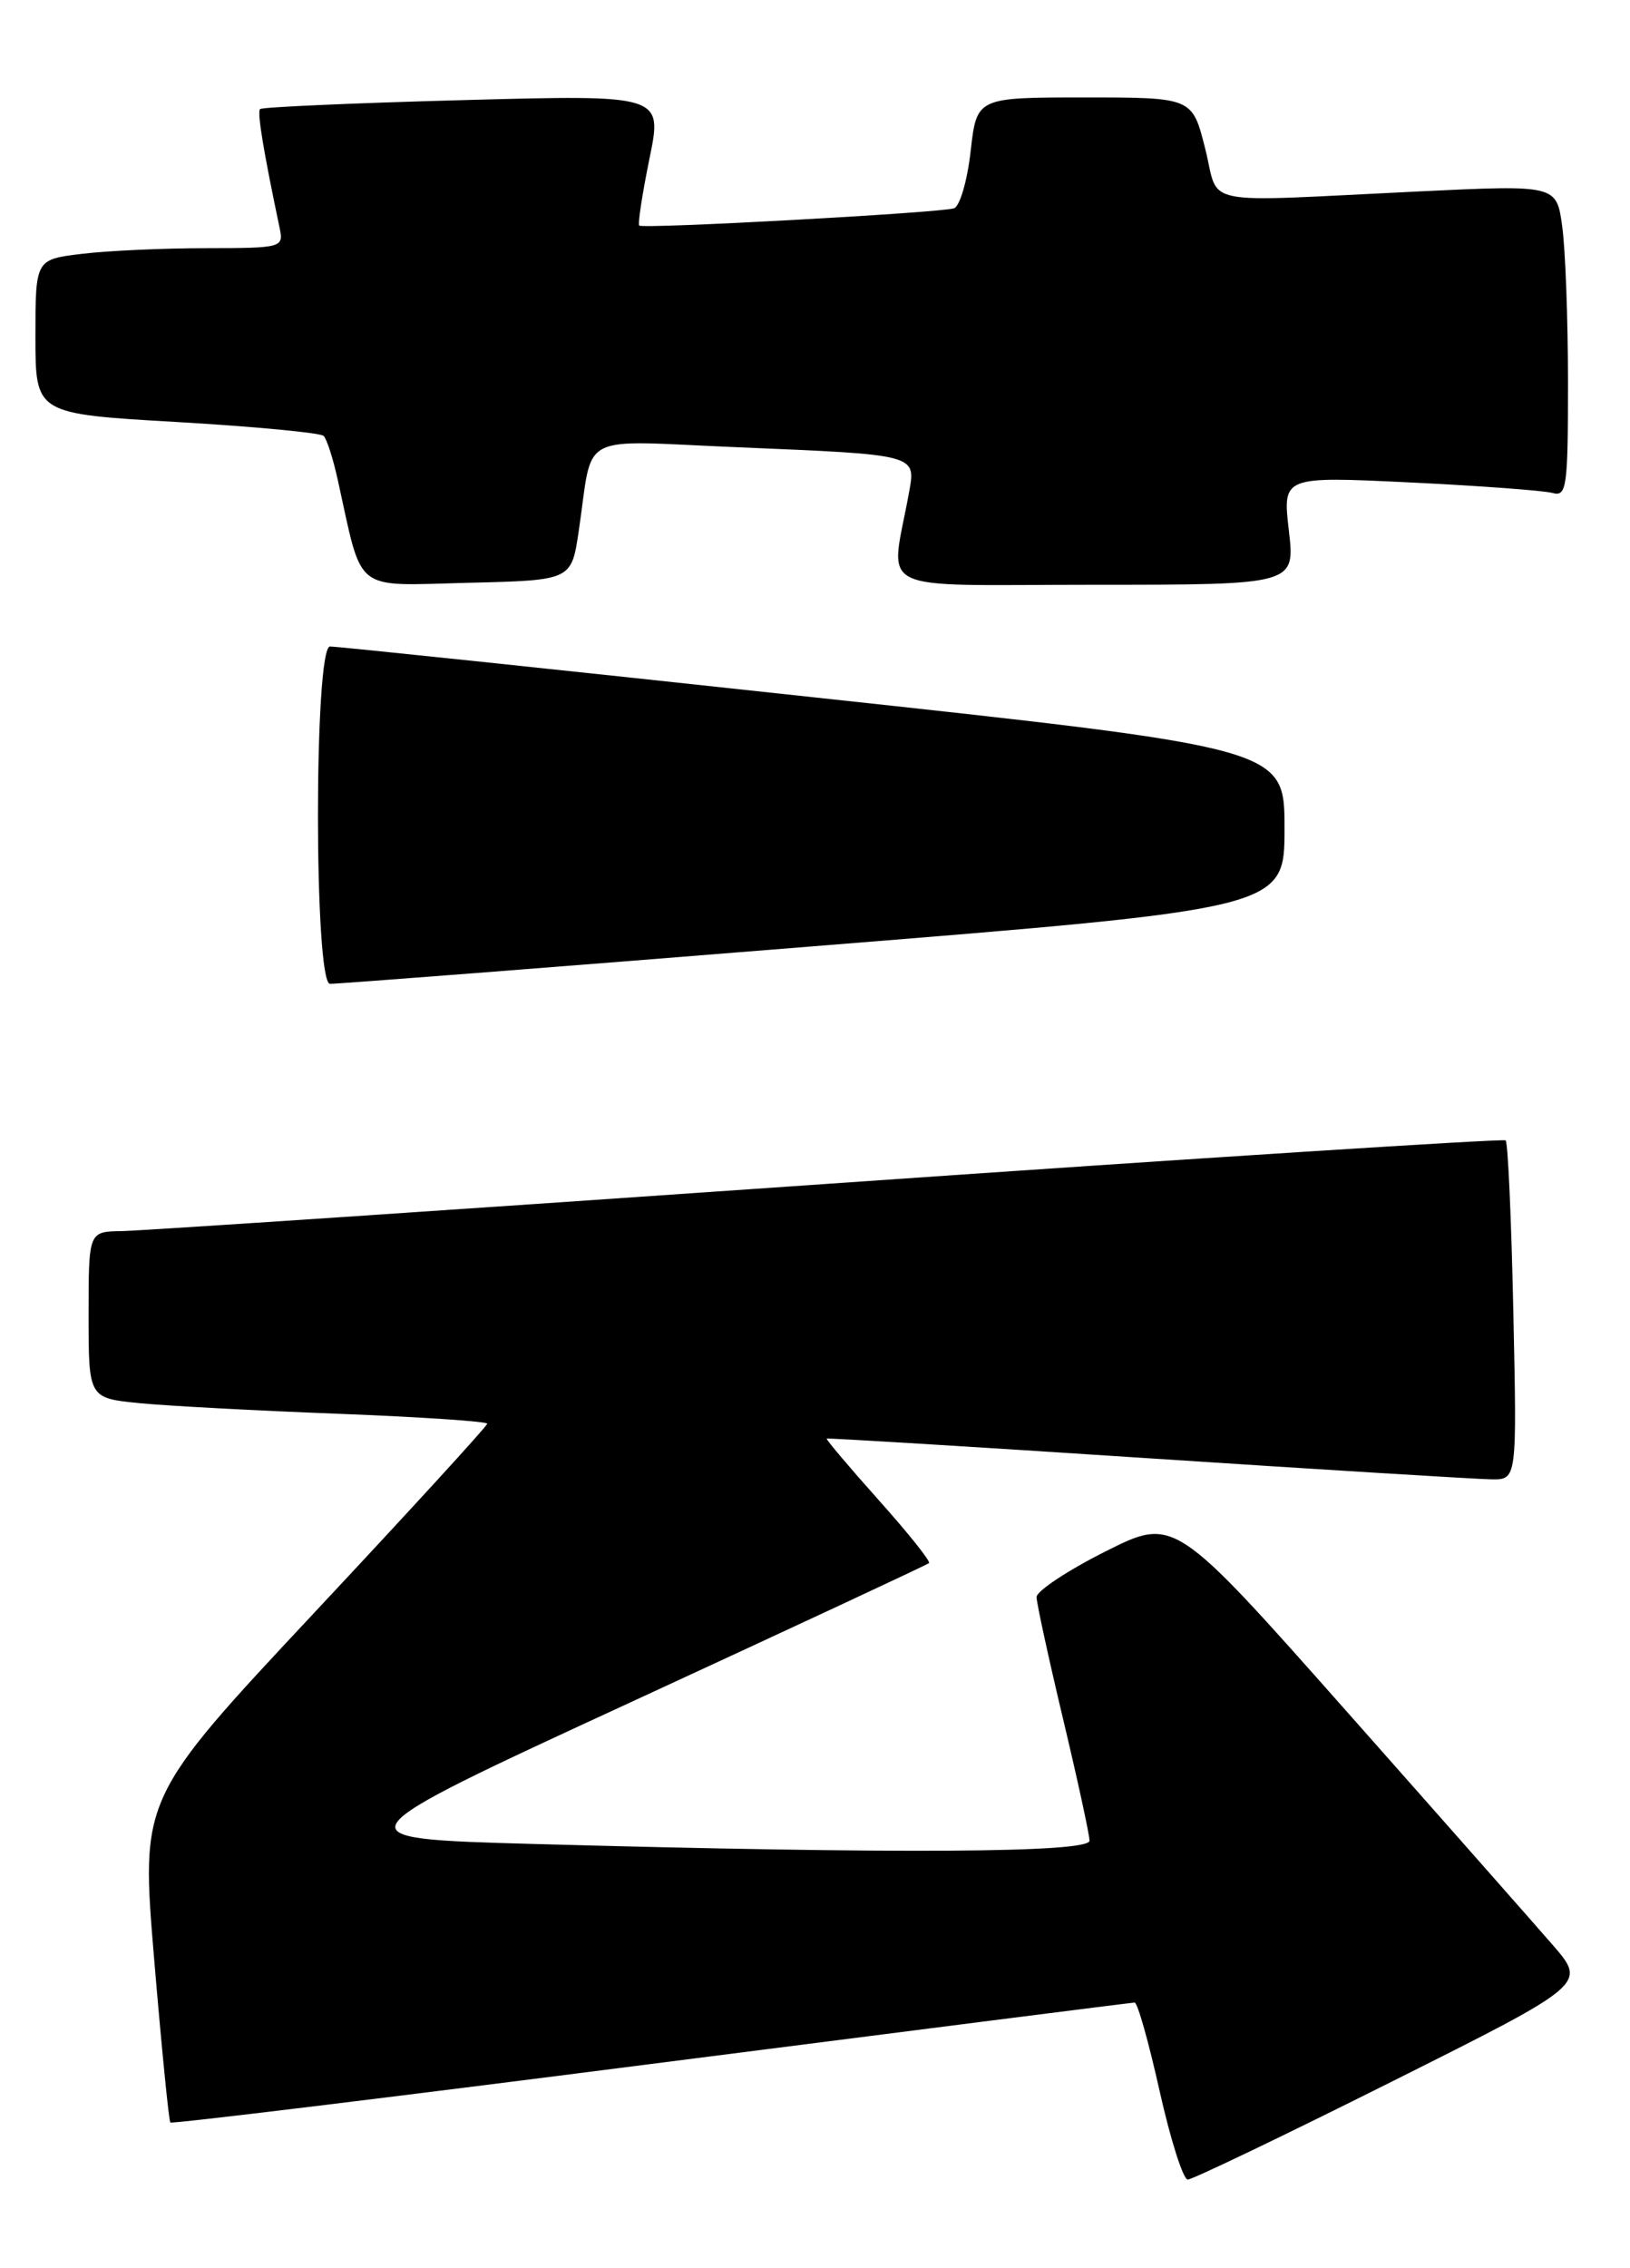 <?xml version="1.0" encoding="UTF-8" standalone="no"?>
<!DOCTYPE svg PUBLIC "-//W3C//DTD SVG 1.1//EN" "http://www.w3.org/Graphics/SVG/1.1/DTD/svg11.dtd" >
<svg xmlns="http://www.w3.org/2000/svg" xmlns:xlink="http://www.w3.org/1999/xlink" version="1.1" viewBox="0 0 184 256">
 <g >
 <path fill="currentColor"
d=" M 157.06 234.97 C 179.10 223.94 179.10 223.94 175.30 219.55 C 173.21 217.14 162.74 205.27 152.03 193.18 C 132.56 171.20 132.56 171.20 124.78 175.11 C 120.50 177.26 117.01 179.58 117.01 180.26 C 117.02 180.94 118.36 187.12 120.00 194.00 C 121.64 200.88 122.98 207.06 122.99 207.75 C 123.00 209.13 101.23 209.26 60.19 208.12 C 37.87 207.50 37.87 207.50 71.19 192.13 C 89.51 183.67 104.67 176.61 104.87 176.42 C 105.08 176.24 102.52 173.03 99.19 169.31 C 95.86 165.58 93.22 162.46 93.32 162.37 C 93.42 162.29 109.70 163.28 129.50 164.58 C 149.30 165.88 166.79 166.95 168.37 166.97 C 171.24 167.00 171.24 167.00 170.83 148.05 C 170.61 137.62 170.22 128.92 169.96 128.71 C 169.71 128.50 135.30 130.70 93.50 133.61 C 51.70 136.52 15.81 138.92 13.75 138.95 C 10.00 139.00 10.00 139.00 10.00 148.40 C 10.00 157.80 10.00 157.80 15.75 158.37 C 18.91 158.68 29.04 159.22 38.25 159.57 C 47.46 159.93 55.00 160.43 55.00 160.69 C 55.00 160.95 46.20 170.57 35.44 182.06 C 15.88 202.96 15.88 202.96 17.40 221.11 C 18.24 231.09 19.06 239.39 19.23 239.56 C 19.40 239.73 43.83 236.76 73.52 232.95 C 103.21 229.15 127.76 226.03 128.08 226.02 C 128.41 226.01 129.67 230.50 130.90 236.00 C 132.13 241.50 133.56 246.00 134.08 246.00 C 134.59 246.00 144.94 241.04 157.06 234.97 Z  M 91.75 106.81 C 145.00 102.54 145.00 102.54 145.00 93.49 C 145.00 84.44 145.00 84.44 91.75 78.69 C 62.46 75.52 37.94 72.95 37.25 72.97 C 35.44 73.01 35.44 110.98 37.25 111.04 C 37.94 111.07 62.46 109.17 91.75 106.81 Z  M 65.32 60.00 C 67.03 48.56 64.83 49.72 83.29 50.48 C 103.62 51.33 103.40 51.27 102.61 55.60 C 100.51 67.22 98.07 66.00 123.47 66.00 C 146.20 66.00 146.20 66.00 145.49 59.88 C 144.78 53.76 144.78 53.76 159.14 54.45 C 167.04 54.83 174.29 55.37 175.25 55.64 C 176.85 56.09 177.00 55.04 177.00 43.21 C 177.00 36.10 176.71 28.16 176.35 25.57 C 175.71 20.86 175.71 20.86 160.10 21.61 C 134.78 22.82 137.73 23.42 136.04 16.75 C 134.59 11.00 134.59 11.00 122.42 11.00 C 110.26 11.00 110.26 11.00 109.57 17.05 C 109.20 20.38 108.35 23.29 107.69 23.51 C 106.19 24.02 72.62 25.86 72.16 25.46 C 71.98 25.29 72.50 21.90 73.31 17.92 C 74.80 10.69 74.80 10.69 52.28 11.30 C 39.89 11.63 29.58 12.09 29.36 12.31 C 29.01 12.65 29.73 17.02 31.57 25.75 C 32.03 27.95 31.83 28.00 23.27 28.01 C 18.45 28.01 12.14 28.30 9.25 28.65 C 4.00 29.28 4.00 29.28 4.00 38.00 C 4.00 46.71 4.00 46.71 19.94 47.63 C 28.71 48.14 36.18 48.85 36.53 49.20 C 36.89 49.55 37.61 51.79 38.13 54.17 C 40.99 67.09 39.73 66.10 52.80 65.78 C 64.50 65.50 64.50 65.50 65.32 60.00 Z "/>
</g>
</svg>